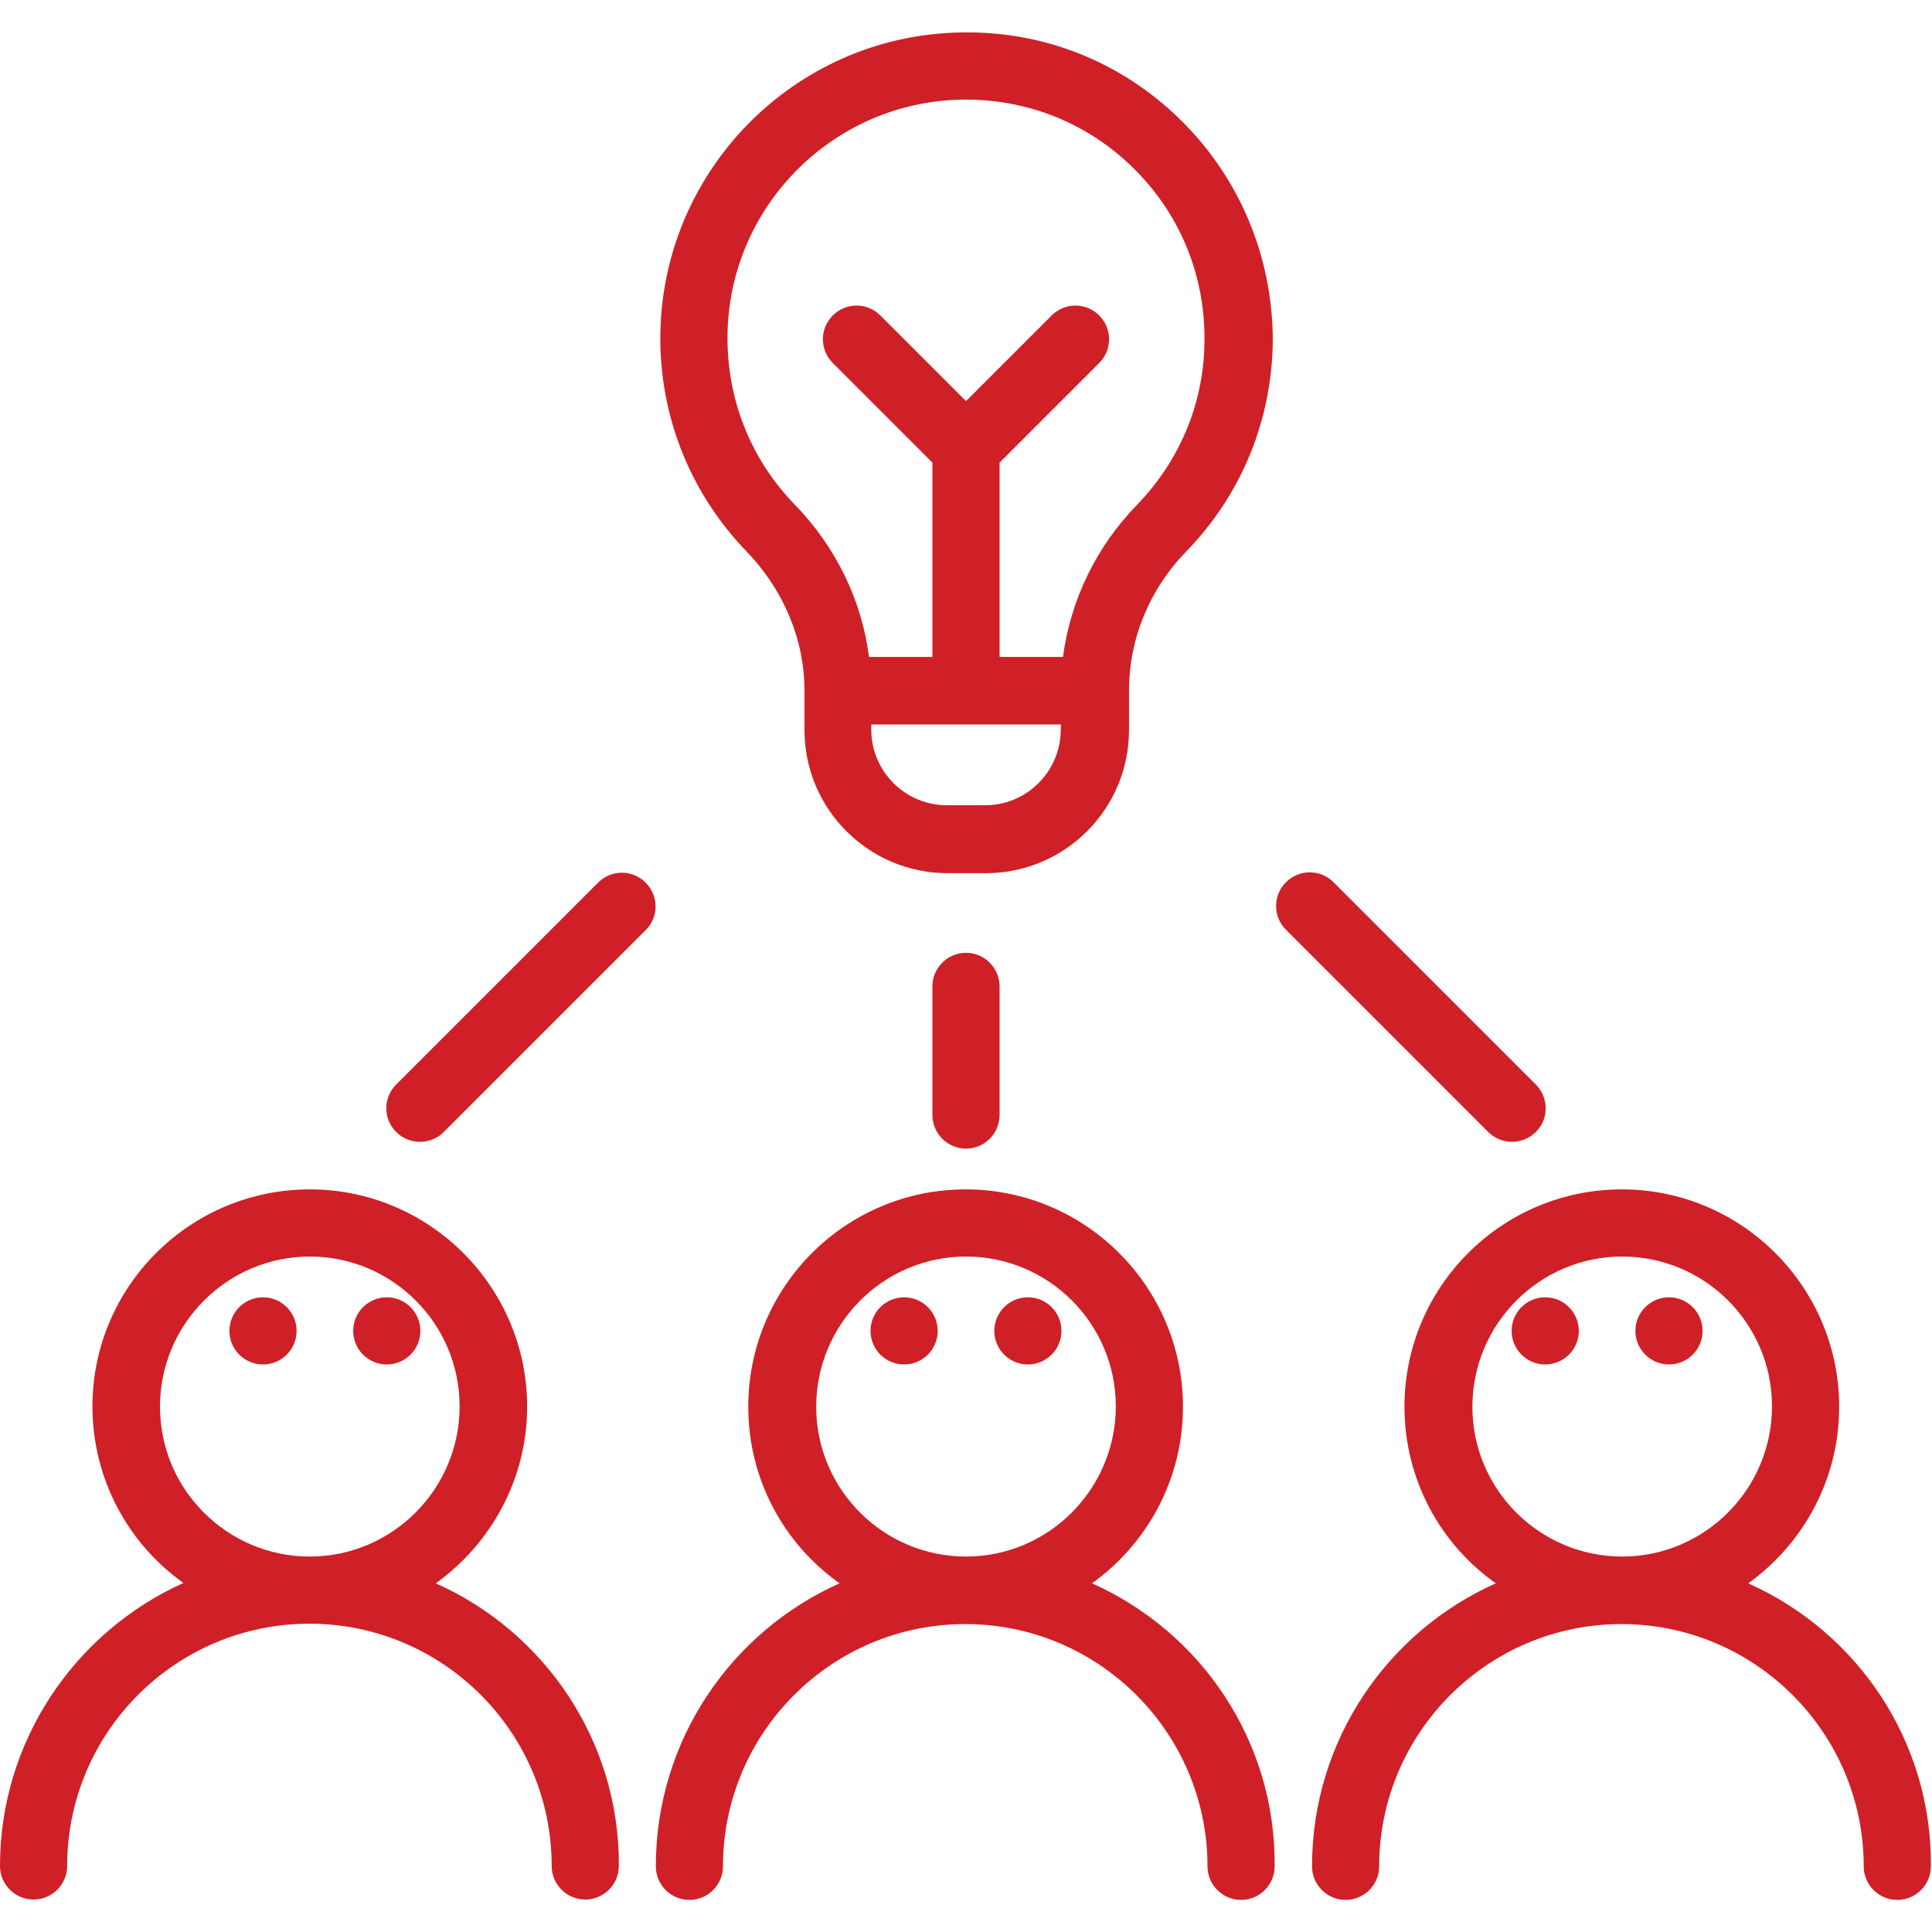 <?xml version="1.0" encoding="utf-8"?>
<!-- Generator: Adobe Illustrator 23.0.2, SVG Export Plug-In . SVG Version: 6.00 Build 0)  -->
<svg version="1.1" id="Layer_1" xmlns="http://www.w3.org/2000/svg" xmlns:xlink="http://www.w3.org/1999/xlink" x="0px" y="0px"
	 viewBox="0 0 512 512" style="enable-background:new 0 0 512 512;" xml:space="preserve">
<style type="text/css">
	.st0{fill:#CF2027;}
</style>
<g>
	<g>
		<path class="st0" d="M463.3,419.6c14.6-10.5,24.1-27.5,24.1-46.8c0-31.7-25.8-57.6-57.6-57.6s-57.6,25.8-57.6,57.6
			c0,19.3,9.5,36.4,24.2,46.8c-28.7,12.8-48.7,41.6-48.7,75c0,4.9,4,8.9,8.9,8.9s8.9-4,8.9-8.9c0-35.4,28.8-64.2,64.2-64.2
			s64.2,28.8,64.2,64.2c0,4.9,4,8.9,8.9,8.9s8.9-4,8.9-8.9C512,461.2,492,432.4,463.3,419.6z M429.9,412.5
			c-21.9,0-39.7-17.8-39.7-39.7S408,333,429.9,333c21.9,0,39.7,17.8,39.7,39.7S451.8,412.5,429.9,412.5z"/>
	</g>
</g>
<g>
	<g>
		<path class="st0" d="M313,31.9c-15.6-15.4-36.2-23.7-58.1-23.3c-44.7,0.6-80.5,37.5-79.9,82.2c0.3,20.8,8.4,40.4,22.9,55.4
			c9.8,10.2,15.3,23.3,15.3,36.9v10.4c0,20.9,17,37.9,37.9,37.9h10.2c20.9,0,37.9-17,37.9-37.9V183c0-13.7,5.4-26.8,15.2-36.9
			c14.8-15.2,22.9-35.3,22.9-56.5C337.1,67.8,328.5,47.2,313,31.9z M281.1,193.4c0,11-9,20-20,20h-10.2c-11,0-20-9-20-20V192h50.3
			L281.1,193.4L281.1,193.4z M301.4,133.7c-10.9,11.2-17.7,25.3-19.7,40.4h-16.8v-51.5l26.4-26.4c3.5-3.5,3.5-9.1,0-12.6
			c-3.5-3.5-9.1-3.5-12.6,0L256,106.3l-22.7-22.7c-3.5-3.5-9.1-3.5-12.6,0c-3.5,3.5-3.5,9.1,0,12.6l26.4,26.4v51.5h-16.8
			c-1.9-15-8.8-29.2-19.7-40.4c-11.3-11.6-17.6-27-17.8-43.2c-0.5-34.9,27.5-63.6,62.3-64.1c0.3,0,0.6,0,0.9,0
			c16.7,0,32.5,6.4,44.4,18.2c12.2,12,18.8,28,18.8,45C319.3,106.2,312.9,121.8,301.4,133.7z"/>
	</g>
</g>
<g>
	<g>
		<path class="st0" d="M171.1,233.9c-3.5-3.5-9.1-3.5-12.6,0L105,287.4c-3.5,3.5-3.5,9.1,0,12.6c1.7,1.7,4,2.6,6.3,2.6
			s4.6-0.9,6.3-2.6l53.6-53.6C174.6,243,174.6,237.4,171.1,233.9z"/>
	</g>
</g>
<g>
	<g>
		<path class="st0" d="M407,287.4l-53.6-53.6c-3.5-3.5-9.1-3.5-12.6,0c-3.5,3.5-3.5,9.1,0,12.6l53.6,53.6c1.7,1.7,4,2.6,6.3,2.6
			s4.6-0.9,6.3-2.6C410.5,296.6,410.5,290.9,407,287.4z"/>
	</g>
</g>
<g>
	<g>
		<path class="st0" d="M256,252.5c-4.9,0-8.9,4-8.9,8.9v34.1c0,4.9,4,8.9,8.9,8.9c4.9,0,8.9-4,8.9-8.9v-34.1
			C264.9,256.5,260.9,252.5,256,252.5z"/>
	</g>
</g>
<g>
	<g>
		<circle class="st0" cx="409.5" cy="352.7" r="8.9"/>
	</g>
</g>
<g>
	<g>
		<circle class="st0" cx="442.3" cy="352.7" r="8.9"/>
	</g>
</g>
<g>
	<g>
		<path class="st0" d="M289.4,419.6c14.6-10.5,24.1-27.5,24.1-46.8c0-31.7-25.8-57.6-57.6-57.6s-57.6,25.8-57.6,57.6
			c0,19.3,9.5,36.4,24.2,46.8c-28.7,12.8-48.7,41.6-48.7,75c0,4.9,4,8.9,8.9,8.9s8.9-4,8.9-8.9c0-35.4,28.8-64.2,64.2-64.2
			s64.2,28.8,64.2,64.2c0,4.9,4,8.9,8.9,8.9s8.9-4,8.9-8.9C338.1,461.2,318.1,432.4,289.4,419.6z M256,412.5
			c-21.9,0-39.7-17.8-39.7-39.7S234.1,333,256,333c21.9,0,39.7,17.8,39.7,39.7C295.7,394.6,277.9,412.5,256,412.5z"/>
	</g>
</g>
<g>
	<g>
		<circle class="st0" cx="239.6" cy="352.7" r="8.9"/>
	</g>
</g>
<g>
	<g>
		<circle class="st0" cx="272.4" cy="352.7" r="8.9"/>
	</g>
</g>
<g>
	<g>
		<path class="st0" d="M115.5,419.6c14.6-10.5,24.2-27.6,24.2-46.8c0-31.7-25.8-57.6-57.6-57.6S24.5,341,24.5,372.7
			c0,19.3,9.5,36.4,24.1,46.8C20,432.4,0,461.2,0,494.5c0,4.9,4,8.9,8.9,8.9s8.9-4,8.9-8.9c0-35.4,28.8-64.2,64.2-64.2
			s64.2,28.8,64.2,64.2c0,4.9,4,8.9,8.9,8.9s8.9-4,8.9-8.9C164.2,461.2,144.2,432.4,115.5,419.6z M82.1,412.5
			c-21.9,0-39.7-17.8-39.7-39.7S60.2,333,82.1,333c21.9,0,39.7,17.8,39.7,39.7S104,412.5,82.1,412.5z"/>
	</g>
</g>
<g>
	<g>
		<circle class="st0" cx="102.5" cy="352.7" r="8.9"/>
	</g>
</g>
<g>
	<g>
		<circle class="st0" cx="69.7" cy="352.7" r="8.9"/>
	</g>
</g>
</svg>
